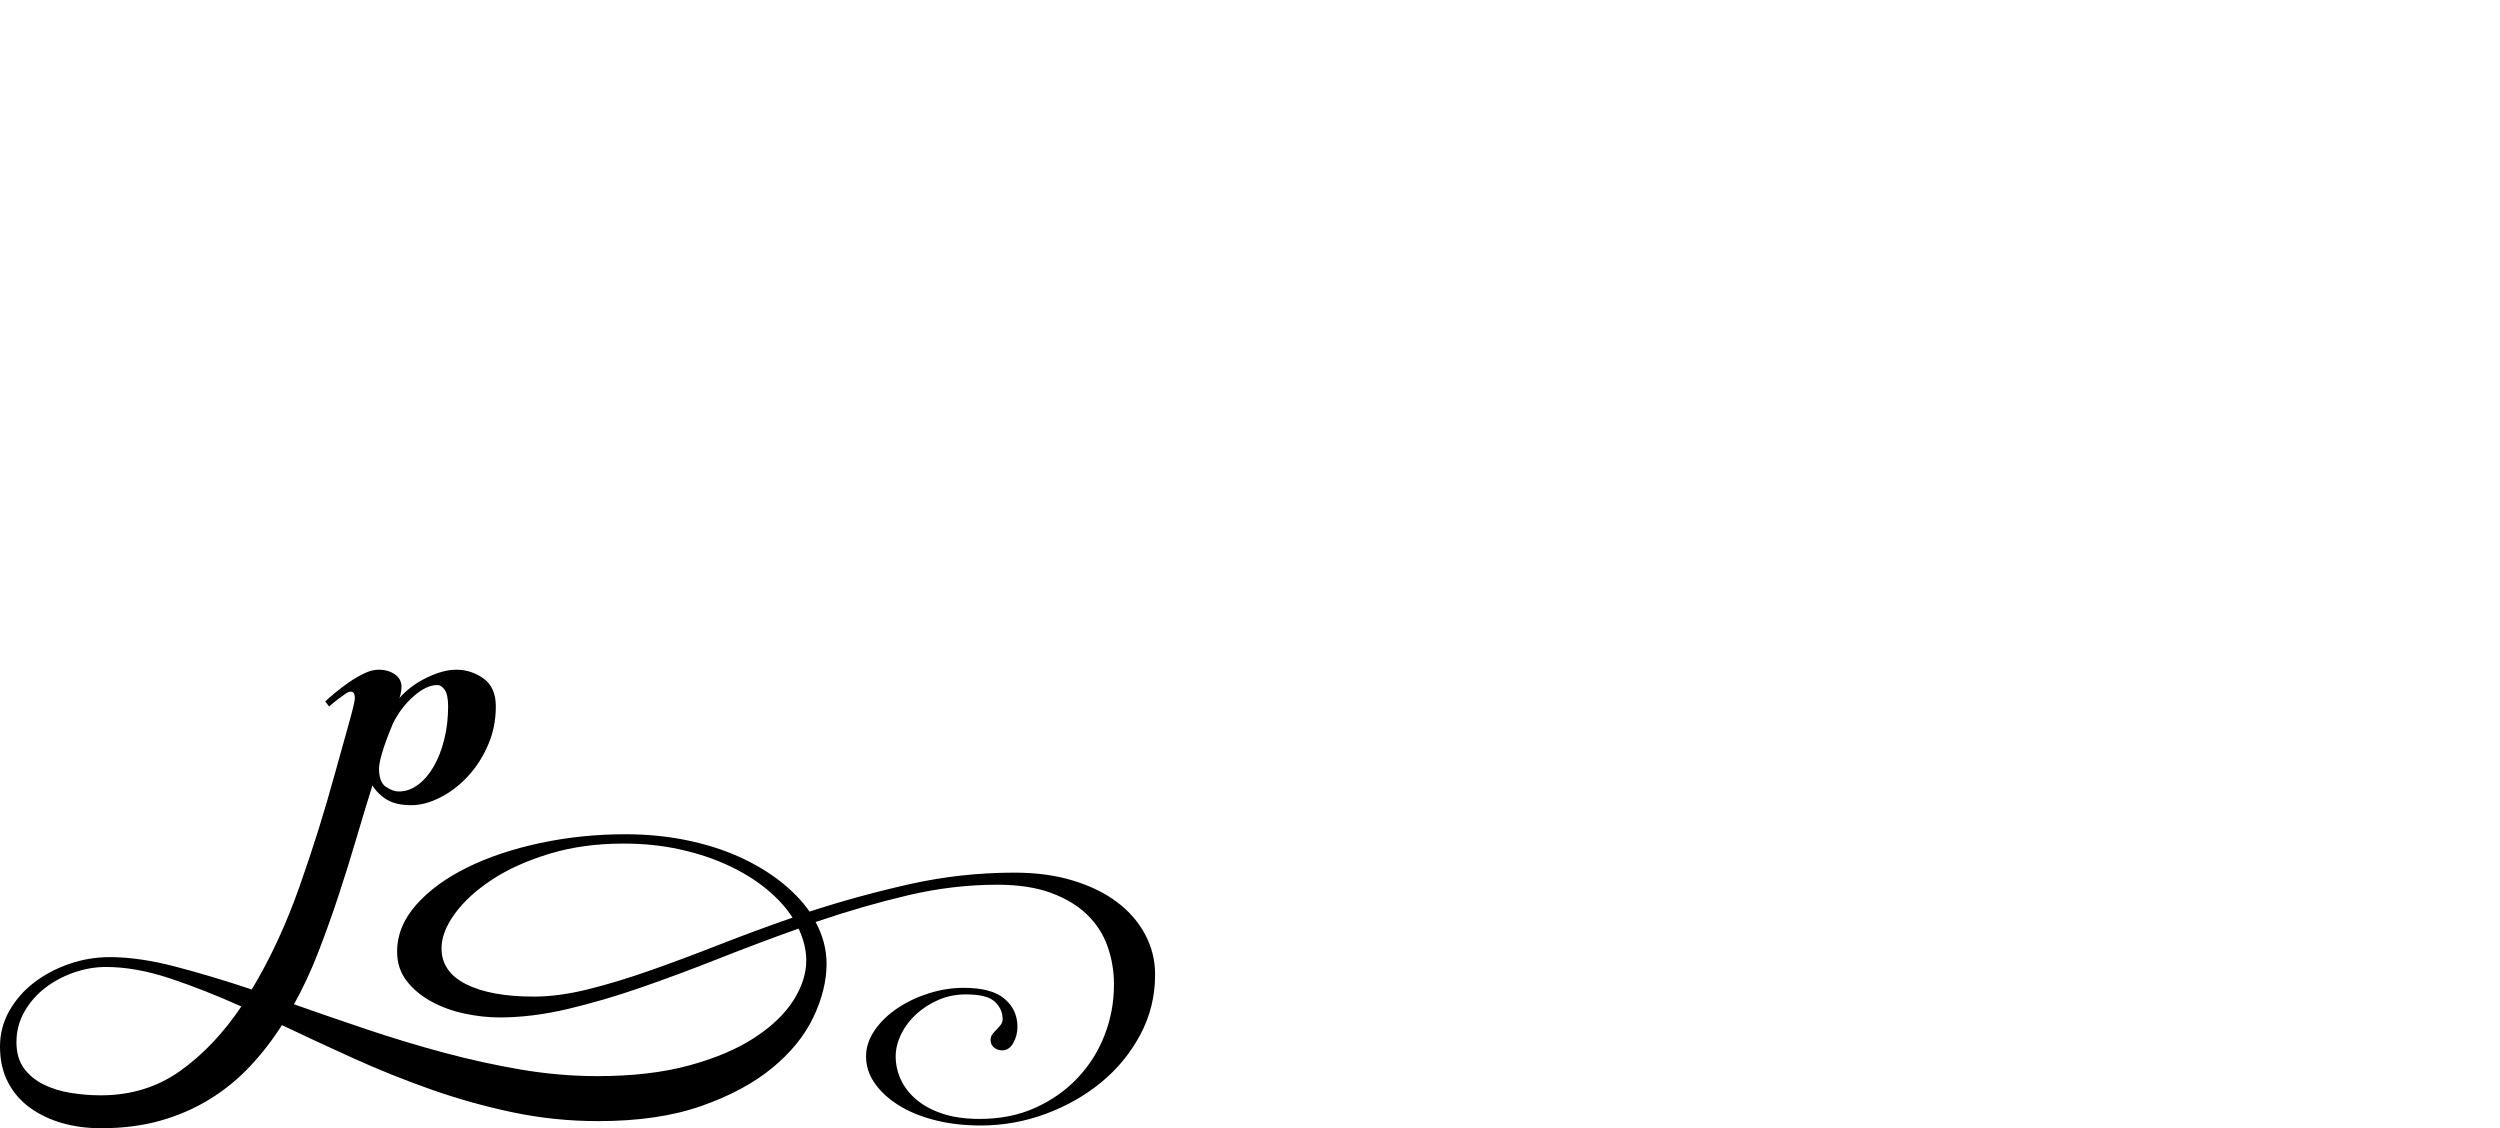 <?xml version="1.0" encoding="UTF-8" standalone="no"?>
<svg xmlns="http://www.w3.org/2000/svg" width="4558" height="2057"><path id="path751" d="m 184,2057 q -38,0 -71,-9.5 -33,-9.5 -58.5,-28 Q 29,2001 14.5,1973 0,1945 0,1908 q 0,-35 17,-65 17,-30 45,-51.5 28,-21.5 64,-34 36,-12.5 74,-12.5 53,0 118.5,17 65.5,17 140.5,42 50,-83 86.5,-186 36.5,-103 65.5,-209 15,-54 25.5,-91.5 10.5,-37.5 10.5,-44.5 0,-5 -1.5,-8.5 -1.5,-3.5 -6.5,-3.5 -4,0 -10,4.5 -6,4.5 -13,9.5 -8,6 -16,13 l -7,-9 q 6,-6 17.5,-15.5 11.5,-9.5 25,-19 13.5,-9.5 28,-16.5 14.5,-7 26.5,-7 18,0 30,8.5 12,8.5 12,22.5 0,7 -2,15 -1,4 -2,6 20,-23 50,-37.5 30,-14.5 54,-14.5 27,0 49.5,16 22.5,16 22.5,51 0,38 -14.5,71 -14.5,33 -37,57 -22.5,24 -50,38 -27.5,14 -52.5,14 -28,0 -44.5,-10 -16.5,-10 -26.5,-26 -15,48 -30,99 -15,51 -32,102.5 -17,51.5 -36.5,102 -19.5,50.5 -44.5,95.5 65,23 133.5,46 68.5,23 139,42 70.5,19 141,31 70.5,12 139.5,12 96,0 167.5,-19.5 71.5,-19.5 119,-50.5 47.5,-31 71,-68 23.5,-37 23.5,-73 0,-28 -14,-58 -73,26 -145,54.5 -72,28.5 -141,52.5 -69,24 -134.5,39.5 Q 970,1855 911,1855 q -31,0 -64,-7 -33,-7 -60.5,-22 -27.5,-15 -45,-37.5 Q 724,1766 724,1735 q 0,-46 35,-85.5 35,-39.5 93,-68 58,-28.5 133,-44.5 75,-16 155,-16 58,0 110,10.5 52,10.5 95,29.5 43,19 76.5,45 33.5,26 54.5,56 89,-29 182.5,-50 93.5,-21 191.5,-21 59,0 106.5,14.5 47.5,14.5 80.5,39.5 33,25 51,59 18,34 18,73 0,59 -27,109.5 -27,50.5 -71.5,87 -44.5,36.5 -101.5,57.5 -57,21 -118,21 -46,0 -84.5,-10 -38.5,-10 -66,-27.5 -27.5,-17.5 -43,-40 -15.5,-22.5 -15.5,-48.5 0,-25 16,-48 16,-23 41.5,-40 25.5,-17 57,-27 31.5,-10 63.5,-10 51,0 74.5,20 23.5,20 23.5,51 0,16 -7.5,29.5 -7.5,13.5 -20.5,13.5 -8,0 -14.5,-5 -6.5,-5 -6.5,-14 0,-6 3.5,-10.5 3.5,-4.5 7.5,-8.5 4,-4 7.5,-8.5 3.5,-4.5 3.5,-10.5 0,-18 -14,-31.5 -14,-13.5 -53,-13.5 -27,0 -50,10 -23,10 -40.5,26 -17.5,16 -27.5,36.5 -10,20.5 -10,40.5 0,22 9.5,42.5 9.5,20.5 28.5,36.5 19,16 47.5,25.5 28.5,9.5 67.5,9.5 57,0 102,-20.5 45,-20.5 77,-54.5 32,-34 49,-78 17,-44 17,-92 0,-36 -11.5,-69 -11.5,-33 -37,-58 -25.5,-25 -66,-40 -40.5,-15 -98.5,-15 -81,0 -163.5,19.5 -82.5,19.5 -167.5,48.5 20,37 20,76 0,47 -24,97.5 -24,50.5 -75,92.5 -51,42 -129.5,69.5 -78.5,27.5 -187.5,27.5 -80,0 -156,-16 -76,-16 -148.5,-41.5 Q 714,1961 645.5,1930 577,1899 514,1869 q -26,41 -58.5,75.5 -32.5,34.5 -73,59.5 -40.5,25 -89.5,39 -49,14 -109,14 z m 789,-240 q 46,0 100,-13.5 54,-13.5 113.5,-34.5 59.5,-21 124.5,-46.5 65,-25.5 134,-49.5 -18,-28 -48,-52.5 -30,-24.5 -70,-43 -40,-18.5 -88,-29 -48,-10.5 -102,-10.5 -74,0 -135,18.5 -61,18.5 -104.5,47 -43.5,28.5 -68,62 -24.5,33.5 -24.5,63.5 0,43 45,65.5 45,22.5 123,22.5 z m -789,180 q 82,0 144.5,-44.5 Q 391,1908 440,1835 371,1804 309,1783.5 247,1763 193,1763 q -29,0 -58,10 -29,10 -52.5,28 -23.5,18 -38,43.5 Q 30,1870 30,1900 q 0,29 13.5,47.5 13.5,18.5 35.5,29.5 22,11 49.5,15.5 27.5,4.5 55.5,4.5 z m 613,-748 q -20,0 -43.5,21 -23.5,21 -37.5,50 -3,7 -7.5,18.5 -4.5,11.5 -8.5,23.5 -4,12 -6.5,22.5 -2.5,10.5 -2.5,16.5 0,25 12.5,33.5 12.5,8.5 23.5,8.5 19,0 35.5,-12.5 16.5,-12.5 28.5,-33.5 12,-21 19,-49 7,-28 7,-60 0,-21 -6,-30 -6,-9 -14,-9 z"></path></svg>
